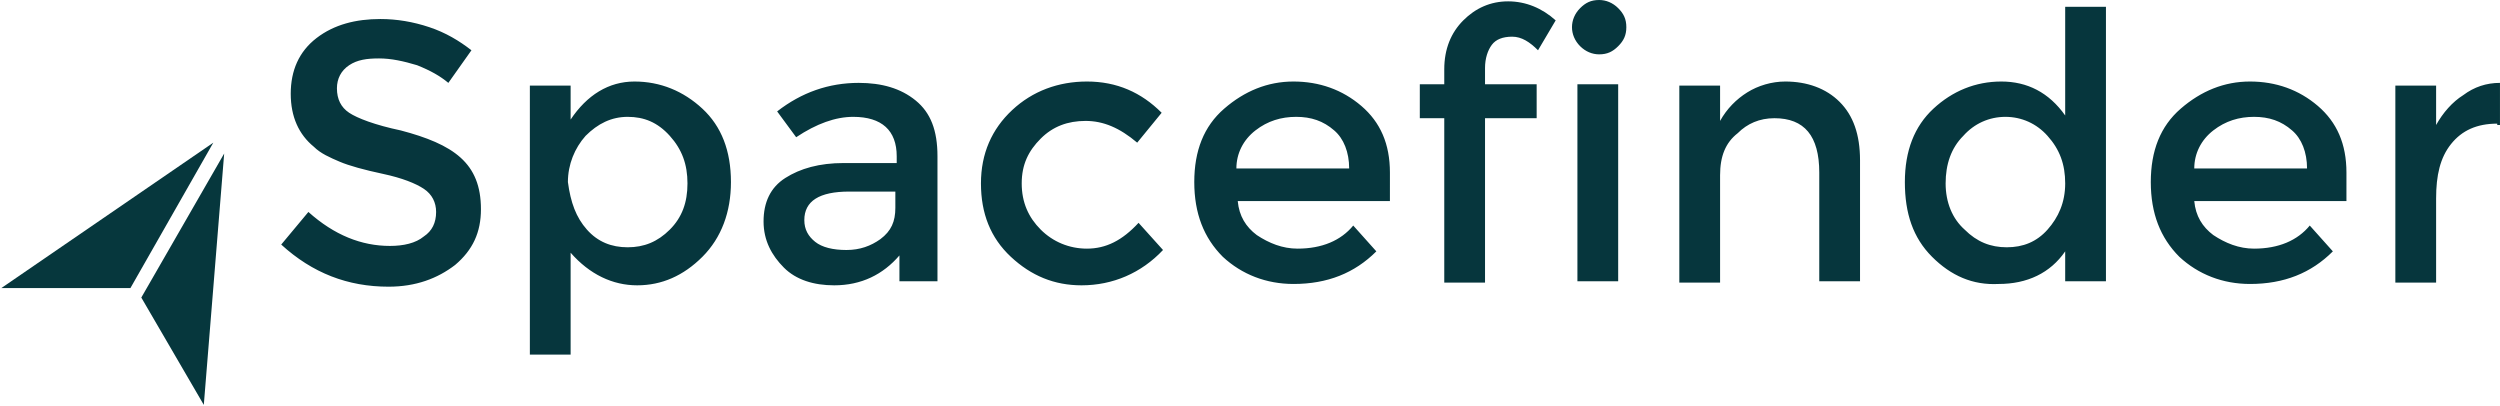 <?xml version="1.0" encoding="utf-8"?>
<!-- Generator: Adobe Illustrator 19.1.0, SVG Export Plug-In . SVG Version: 6.00 Build 0)  -->
<svg version="1.1" id="Layer_1" xmlns:sketch="http://www.bohemiancoding.com/sketch/ns"
	 xmlns="http://www.w3.org/2000/svg" xmlns:xlink="http://www.w3.org/1999/xlink" x="0px" y="0px" viewBox="-213 382.1 184 29.9"
	 style="enable-background:new -213 382.1 184 29.9;" xml:space="preserve">
<style type="text/css">
	.st0{fill:#06363D;}
	.st1{fill:#06373D;}
</style>
<title>Path 2 Copy 10 + Path 2 Copy 9 + Spacefinder + Path 174 + Path 175</title>
<desc>Created with Sketch.</desc>
<g id="Welcome" sketch:type="MSPage">
	<g id="Spacefinder-Map-Tablet" transform="translate(-420, -24)" sketch:type="MSArtboardGroup">
		
			<g id="Path-2-Copy-10-_x2B_-Path-2-Copy-9-_x2B_-Spacefinder-_x2B_-Path-174-_x2B_-Path-175" transform="translate(420, 25)" sketch:type="MSLayerGroup">
			
				<g id="Path-2-Copy-10-_x2B_-Path-2-Copy-9-_x2B_-Spacefinder" transform="translate(20.398, 0)" sketch:type="MSShapeGroup">
				<path id="Spacefinder" class="st0" d="M-207.7,385.9c-0.6,0.4-0.9,1-0.9,1.7c0,0.8,0.3,1.4,0.9,1.8s1.9,0.9,3.8,1.3
					c1.9,0.5,3.4,1.1,4.4,2c1,0.9,1.5,2.1,1.5,3.8c0,1.7-0.6,3-1.9,4.1c-1.3,1-2.9,1.6-4.9,1.6c-3,0-5.6-1-7.9-3.1l2-2.4
					c1.9,1.7,3.9,2.5,6,2.5c1,0,1.9-0.2,2.5-0.7c0.6-0.4,0.9-1,0.9-1.8c0-0.7-0.3-1.3-0.9-1.7c-0.6-0.4-1.6-0.8-3-1.1
					s-2.5-0.6-3.2-0.9c-0.7-0.3-1.4-0.6-1.9-1.1c-1.1-0.9-1.7-2.2-1.7-3.9s0.6-3.1,1.9-4.1c1.3-1,2.9-1.4,4.7-1.4
					c1.2,0,2.4,0.2,3.6,0.6c1.2,0.4,2.2,1,3.1,1.7l-1.7,2.4c-0.6-0.5-1.3-0.9-2.3-1.3c-1-0.3-1.9-0.5-2.8-0.5
					S-207.1,385.5-207.7,385.9L-207.7,385.9z M-181.7,389.1c1.4,1.3,2.1,3.1,2.1,5.4c0,2.2-0.7,4.1-2.1,5.5c-1.4,1.4-3,2.1-4.8,2.1
					c-1.8,0-3.5-0.8-4.9-2.4v7.5h-3v-19.8h3v2.5c1.2-1.8,2.8-2.8,4.7-2.8S-183.1,387.8-181.7,389.1L-181.7,389.1z M-190.2,398
					c0.8,0.9,1.8,1.3,3,1.3s2.2-0.4,3.1-1.3c0.9-0.9,1.3-2,1.3-3.4c0-1.4-0.4-2.5-1.3-3.5s-1.9-1.4-3.1-1.4c-1.2,0-2.2,0.5-3.1,1.4
					c-0.8,0.9-1.3,2.1-1.3,3.4C-191.4,396-191,397.1-190.2,398L-190.2,398z M-164.4,401.8h-2.8v-1.9c-1.2,1.4-2.8,2.2-4.8,2.2
					c-1.5,0-2.8-0.4-3.7-1.3s-1.5-2-1.5-3.4c0-1.4,0.5-2.5,1.6-3.2c1.1-0.7,2.5-1.1,4.3-1.1h3.9v-0.5c0-1.9-1.1-2.9-3.2-2.9
					c-1.3,0-2.7,0.5-4.2,1.5l-1.4-1.9c1.8-1.4,3.8-2.1,6-2.1c1.7,0,3.1,0.4,4.2,1.3s1.6,2.2,1.6,4.1V401.8z M-167.5,396.4v-1.2h-3.4
					c-2.2,0-3.3,0.7-3.3,2.1c0,0.7,0.3,1.2,0.8,1.6c0.5,0.4,1.3,0.6,2.3,0.6s1.8-0.3,2.5-0.8C-167.8,398.1-167.5,397.4-167.5,396.4
					L-167.5,396.4z M-153.8,402.1c-2,0-3.7-0.7-5.2-2.1c-1.5-1.4-2.2-3.2-2.2-5.4c0-2.2,0.8-4,2.3-5.4c1.5-1.4,3.4-2.1,5.5-2.1
					c2.2,0,4,0.8,5.5,2.3l-1.8,2.2c-1.3-1.1-2.5-1.6-3.8-1.6s-2.4,0.4-3.3,1.3s-1.4,1.9-1.4,3.3s0.5,2.5,1.4,3.4s2.1,1.4,3.4,1.4
					c1.4,0,2.6-0.6,3.8-1.9l1.8,2C-149.4,401.2-151.5,402.1-153.8,402.1L-153.8,402.1z M-131,395.9h-11.3c0.1,1.1,0.6,1.9,1.4,2.5
					c0.9,0.6,1.9,1,3,1c1.8,0,3.2-0.6,4.1-1.7l1.7,1.9c-1.6,1.6-3.6,2.4-6.1,2.4c-2,0-3.8-0.7-5.2-2c-1.4-1.4-2.1-3.2-2.1-5.5
					s0.7-4.1,2.2-5.4c1.5-1.3,3.2-2,5.1-2s3.6,0.6,5,1.8s2.1,2.8,2.1,4.9V395.9z M-142.4,393.5h8.3c0-1.2-0.4-2.2-1.1-2.8
					c-0.8-0.7-1.7-1-2.8-1s-2.1,0.3-3,1S-142.4,392.4-142.4,393.5L-142.4,393.5z M-124.1,386.1v1.2h3.8v2.5h-3.8v12.1h-3v-12.1h-1.8
					v-2.5h1.8v-1.1c0-1.5,0.5-2.7,1.4-3.6c0.9-0.9,2-1.4,3.3-1.4s2.5,0.5,3.5,1.4l-1.3,2.2c-0.6-0.6-1.2-1-1.9-1
					c-0.7,0-1.2,0.2-1.5,0.6S-124.1,385.4-124.1,386.1L-124.1,386.1z M-114.3,401.8h-3v-14.5h3V401.8z M-117.7,383.1
					c0-0.5,0.2-1,0.6-1.4c0.4-0.4,0.8-0.6,1.4-0.6c0.5,0,1,0.2,1.4,0.6c0.4,0.4,0.6,0.8,0.6,1.4s-0.2,1-0.6,1.4
					c-0.4,0.4-0.8,0.6-1.4,0.6c-0.5,0-1-0.2-1.4-0.6C-117.5,384.1-117.7,383.6-117.7,383.1L-117.7,383.1z M-106.8,394v7.9h-3v-14.5
					h3v2.6c0.5-0.9,1.2-1.6,2-2.1s1.8-0.8,2.8-0.8c1.6,0,3,0.5,4,1.5s1.5,2.4,1.5,4.3v8.9h-3v-8c0-2.7-1.1-4-3.3-4
					c-1.1,0-2,0.4-2.7,1.1C-106.4,391.6-106.8,392.6-106.8,394L-106.8,394z M-91.2,400c-1.4-1.4-2-3.2-2-5.5c0-2.3,0.7-4.1,2.1-5.4
					c1.4-1.3,3.1-2,5-2s3.5,0.8,4.7,2.5v-8h3v20.2h-3v-2.2c-1.1,1.6-2.8,2.4-4.9,2.4C-88.2,402.1-89.8,401.4-91.2,400L-91.2,400z
					 M-88.8,398c0.9,0.9,1.9,1.3,3.1,1.3s2.2-0.4,3-1.3c0.8-0.9,1.3-2,1.3-3.4s-0.4-2.5-1.3-3.5c-0.8-0.9-1.9-1.4-3.1-1.4
					c-1.2,0-2.3,0.5-3.1,1.4c-0.9,0.9-1.3,2.1-1.3,3.5C-90.2,396-89.7,397.2-88.8,398L-88.8,398z M-60.6,395.9h-11.3
					c0.1,1.1,0.6,1.9,1.4,2.5c0.9,0.6,1.9,1,3,1c1.8,0,3.2-0.6,4.1-1.7l1.7,1.9c-1.6,1.6-3.6,2.4-6.1,2.4c-2,0-3.8-0.7-5.2-2
					c-1.4-1.4-2.1-3.2-2.1-5.5s0.7-4.1,2.2-5.4c1.5-1.3,3.2-2,5.1-2s3.6,0.6,5,1.8s2.1,2.8,2.1,4.9V395.9z M-71.9,393.5h8.3
					c0-1.2-0.4-2.2-1.1-2.8c-0.8-0.7-1.7-1-2.8-1c-1.1,0-2.1,0.3-3,1S-71.9,392.4-71.9,393.5L-71.9,393.5z M-49.6,390.2
					c-1.5,0-2.6,0.5-3.4,1.5c-0.8,1-1.1,2.3-1.1,4v6.2h-3v-14.5h3v2.9c0.5-0.9,1.2-1.7,2-2.2c0.8-0.6,1.7-0.9,2.7-0.9l0,3.1H-49.6
					L-49.6,390.2z"/>
			</g>
			<path id="Path-174" sketch:type="MSShapeGroup" class="st1" d="M-196.5,392.4l-6.1,10.6l4.6,7.9L-196.5,392.4z"/>
			<path id="Path-175" sketch:type="MSShapeGroup" class="st1" d="M-197.3,391.6l-6.1,10.7l-9.5,0L-197.3,391.6z"/>
		</g>
	</g>
</g>
</svg>
